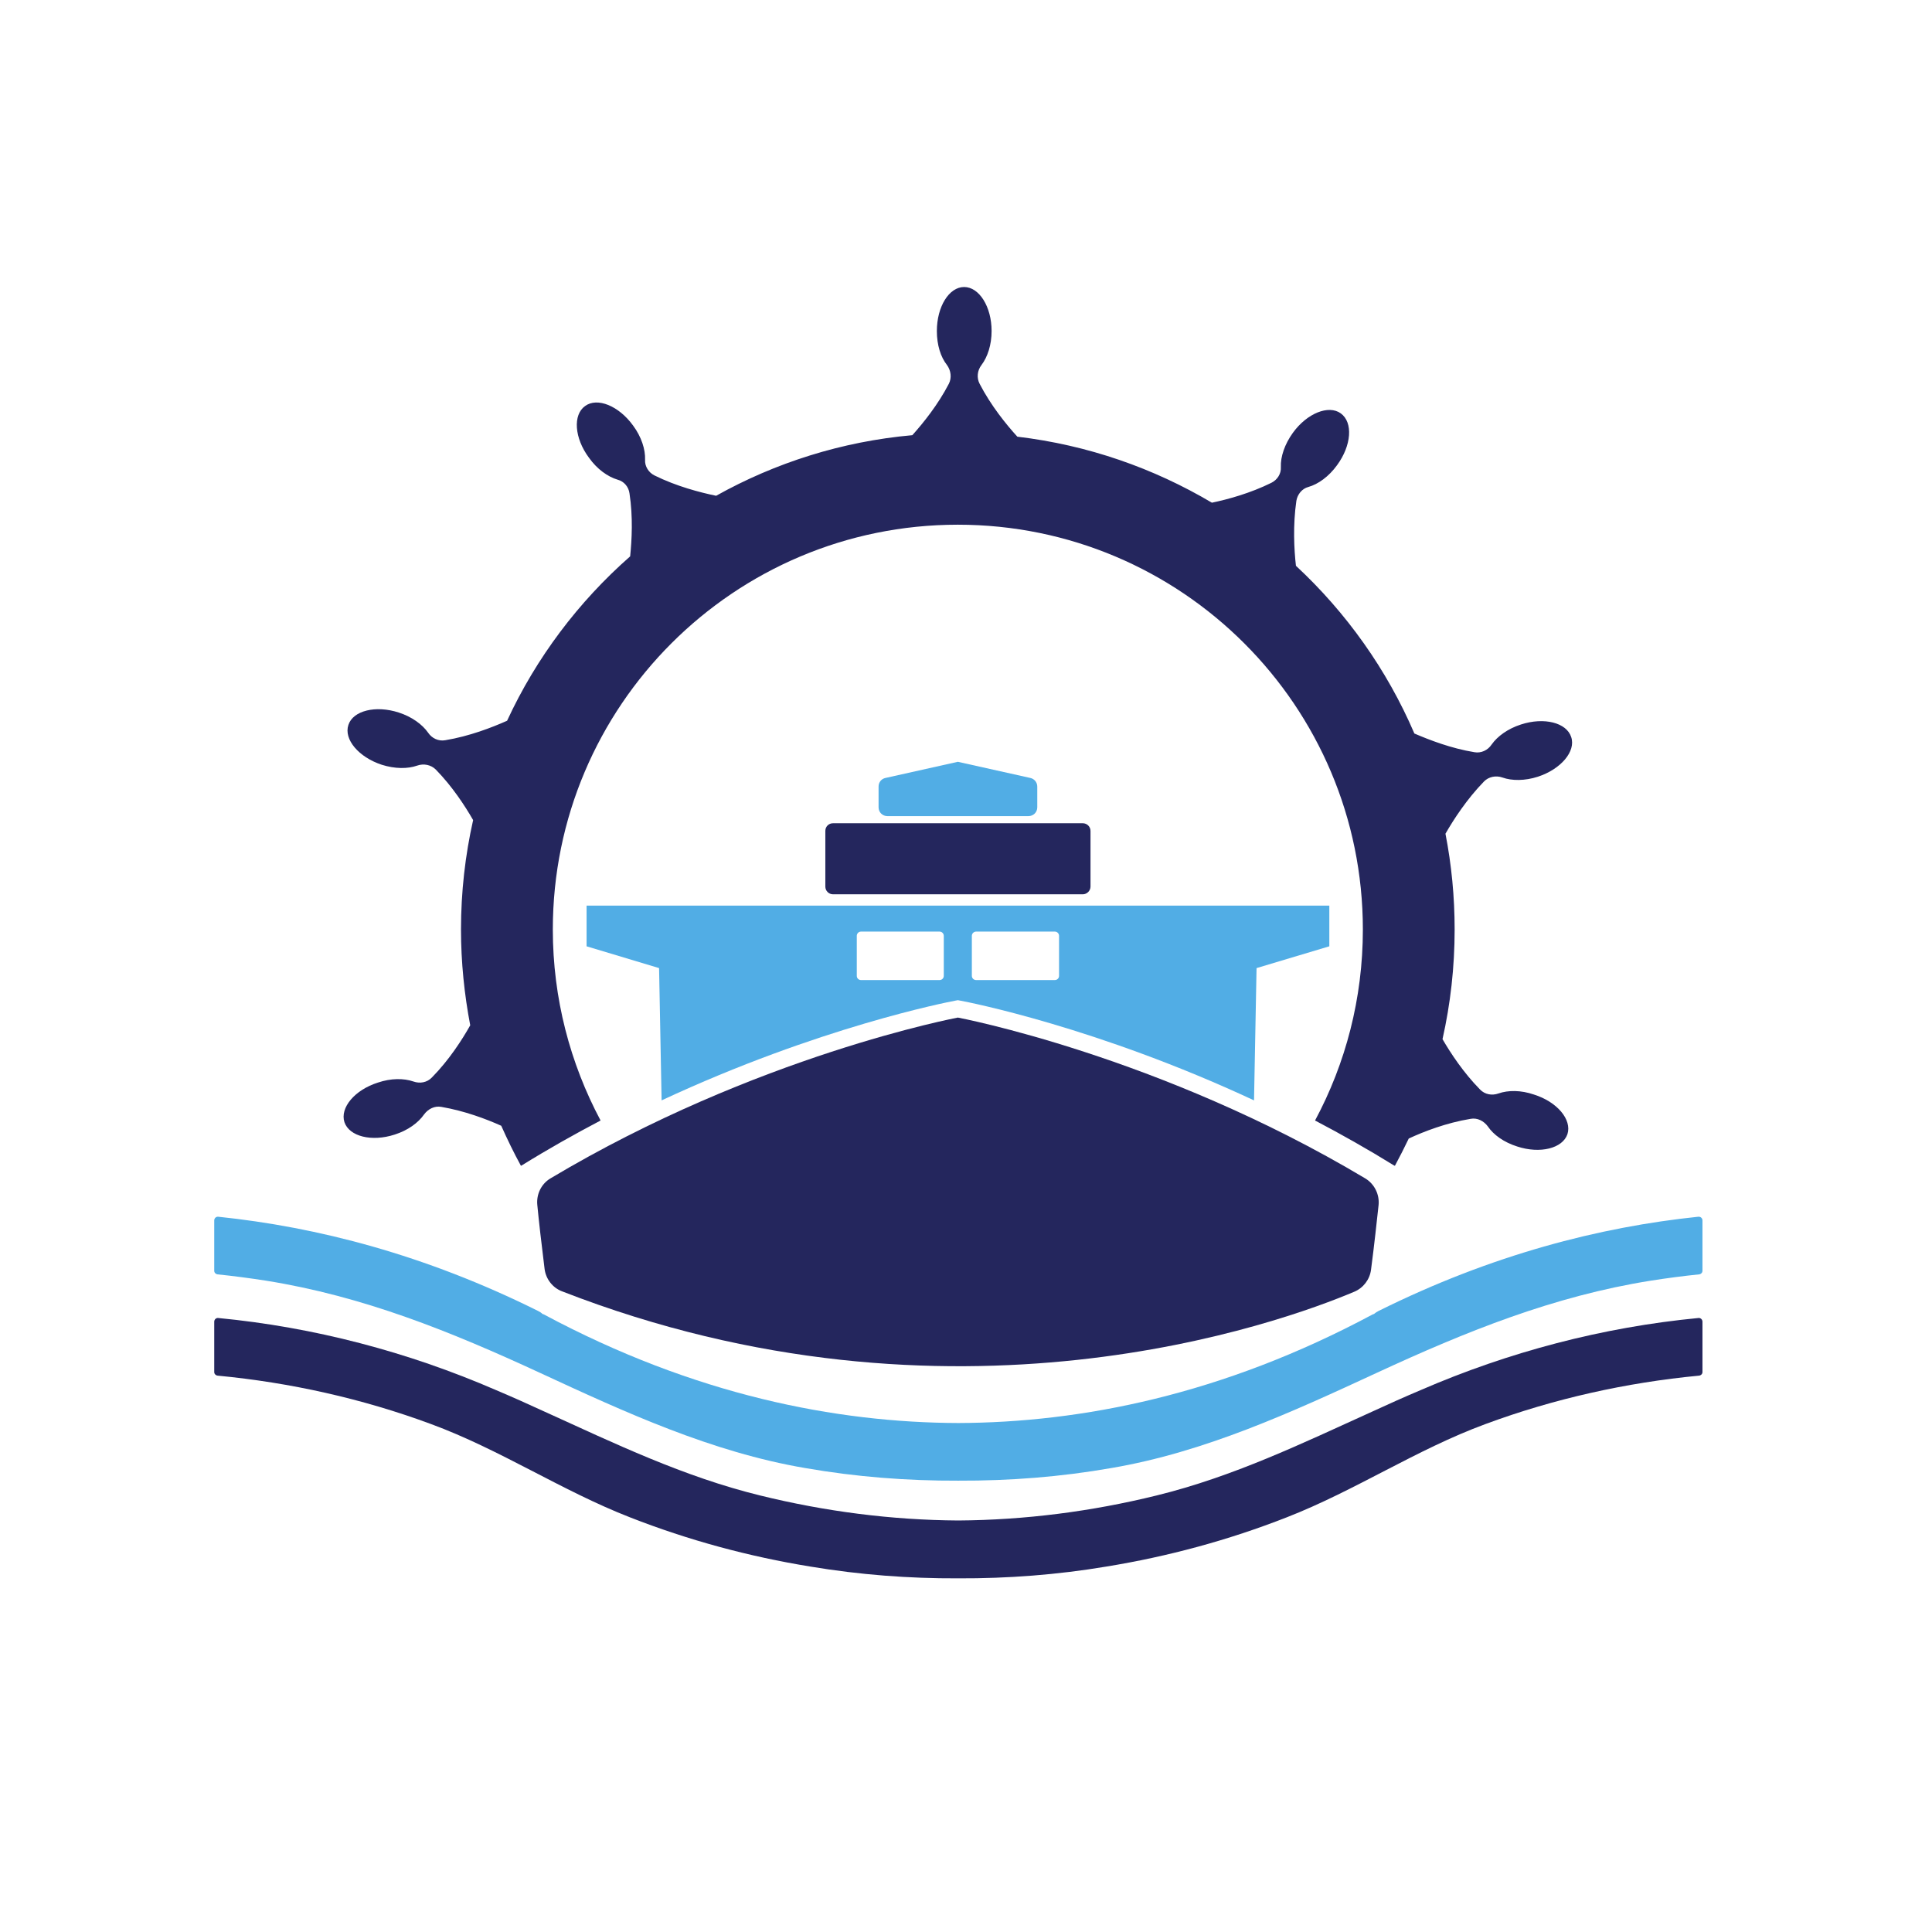 <svg xmlns="http://www.w3.org/2000/svg" xmlns:xlink="http://www.w3.org/1999/xlink" width="48" zoomAndPan="magnify" viewBox="0 0 36 36" height="48" preserveAspectRatio="xMidYMid meet" version="1.0"><defs><clipPath id="4f0c08762e"><path d="M 6 5.34 L 30 5.34 L 30 22 L 6 22 Z M 6 5.34 " clip-rule="nonzero"/></clipPath><clipPath id="c6929853c3"><path d="M 3.988 24 L 31.719 24 L 31.719 29.422 L 3.988 29.422 Z M 3.988 24 " clip-rule="nonzero"/></clipPath><clipPath id="dae79c90f4"><path d="M 3.988 22 L 31.719 22 L 31.719 28 L 3.988 28 Z M 3.988 22 " clip-rule="nonzero"/></clipPath></defs><path fill="#24265d" d="M 20.176 15.34 L 15.523 15.34 C 15.441 15.34 15.379 15.402 15.379 15.484 L 15.379 16.52 C 15.379 16.598 15.441 16.664 15.523 16.664 L 20.176 16.664 C 20.254 16.664 20.32 16.598 20.32 16.52 L 20.32 15.484 C 20.32 15.402 20.254 15.34 20.176 15.34 " fill-opacity="1" fill-rule="nonzero"/><path fill="#51ade5" d="M 19.199 14.496 L 17.848 14.195 L 16.5 14.496 C 16.422 14.512 16.371 14.578 16.371 14.656 L 16.371 15.043 C 16.371 15.137 16.445 15.207 16.535 15.207 L 19.164 15.207 C 19.254 15.207 19.328 15.137 19.328 15.043 L 19.328 14.656 C 19.328 14.578 19.273 14.512 19.199 14.496 " fill-opacity="1" fill-rule="nonzero"/><path fill="#24265d" d="M 17.848 18.961 C 17.848 18.961 14.098 19.664 10.258 21.957 C 10.086 22.059 9.992 22.254 10.012 22.453 C 10.039 22.738 10.09 23.184 10.148 23.648 C 10.172 23.832 10.297 23.996 10.473 24.062 C 17.734 26.891 23.891 24.637 25.234 24.07 C 25.402 24 25.523 23.844 25.547 23.66 C 25.609 23.191 25.656 22.742 25.688 22.453 C 25.707 22.254 25.609 22.059 25.438 21.957 C 21.598 19.664 17.848 18.961 17.848 18.961 " fill-opacity="1" fill-rule="nonzero"/><g clip-path="url(#4f0c08762e)"><path fill="#24265d" d="M 28.582 20.395 C 28.34 20.312 28.102 20.312 27.922 20.375 C 27.801 20.418 27.668 20.395 27.578 20.301 C 27.27 19.988 27.031 19.625 26.879 19.363 C 27.027 18.707 27.105 18.023 27.105 17.32 C 27.105 16.711 27.047 16.113 26.934 15.535 C 27.086 15.27 27.332 14.891 27.652 14.562 C 27.738 14.473 27.875 14.445 27.996 14.488 C 28.172 14.551 28.414 14.551 28.656 14.473 C 29.086 14.332 29.367 14 29.277 13.734 C 29.191 13.465 28.77 13.359 28.34 13.5 C 28.098 13.578 27.902 13.719 27.793 13.875 C 27.723 13.98 27.598 14.039 27.473 14.016 C 27.039 13.945 26.637 13.789 26.355 13.668 C 25.844 12.477 25.086 11.414 24.148 10.543 C 24.113 10.238 24.09 9.785 24.156 9.332 C 24.176 9.211 24.262 9.105 24.379 9.074 C 24.562 9.023 24.762 8.879 24.914 8.668 C 25.184 8.301 25.215 7.871 24.984 7.703 C 24.758 7.539 24.355 7.699 24.09 8.066 C 23.938 8.277 23.859 8.512 23.867 8.703 C 23.875 8.828 23.801 8.941 23.691 8.996 C 23.297 9.191 22.879 9.305 22.582 9.367 C 21.496 8.723 20.27 8.293 18.957 8.137 C 18.75 7.91 18.465 7.559 18.254 7.152 C 18.195 7.039 18.211 6.902 18.289 6.801 C 18.402 6.652 18.477 6.426 18.477 6.168 C 18.477 5.715 18.246 5.348 17.965 5.348 C 17.684 5.348 17.457 5.715 17.457 6.168 C 17.457 6.426 17.527 6.652 17.645 6.801 C 17.719 6.902 17.738 7.039 17.68 7.152 C 17.477 7.543 17.203 7.883 17 8.109 C 15.68 8.227 14.441 8.625 13.344 9.238 C 13.043 9.176 12.605 9.062 12.195 8.859 C 12.086 8.805 12.012 8.688 12.02 8.566 C 12.027 8.375 11.953 8.141 11.797 7.93 C 11.531 7.562 11.129 7.398 10.902 7.566 C 10.672 7.73 10.703 8.164 10.973 8.527 C 11.125 8.742 11.324 8.883 11.508 8.938 C 11.629 8.969 11.715 9.074 11.73 9.195 C 11.797 9.633 11.773 10.062 11.742 10.367 C 10.781 11.211 9.992 12.254 9.449 13.43 C 9.168 13.555 8.746 13.719 8.297 13.793 C 8.172 13.816 8.047 13.758 7.977 13.652 C 7.867 13.496 7.672 13.355 7.43 13.277 C 7 13.137 6.578 13.242 6.492 13.508 C 6.402 13.777 6.684 14.109 7.113 14.25 C 7.359 14.328 7.598 14.328 7.773 14.266 C 7.895 14.223 8.031 14.25 8.121 14.34 C 8.426 14.652 8.664 15.016 8.816 15.281 C 8.668 15.938 8.59 16.621 8.59 17.32 C 8.59 17.93 8.652 18.527 8.762 19.105 C 8.613 19.371 8.367 19.754 8.047 20.078 C 7.957 20.172 7.824 20.195 7.703 20.152 C 7.523 20.09 7.285 20.09 7.043 20.172 C 6.609 20.309 6.332 20.641 6.418 20.91 C 6.508 21.176 6.926 21.281 7.355 21.141 C 7.602 21.062 7.793 20.922 7.902 20.766 C 7.977 20.664 8.098 20.602 8.223 20.625 C 8.656 20.699 9.062 20.852 9.34 20.977 C 9.453 21.23 9.574 21.48 9.707 21.723 L 9.723 21.715 C 10.215 21.41 10.707 21.133 11.191 20.879 C 10.625 19.816 10.301 18.605 10.301 17.32 C 10.301 13.156 13.68 9.777 17.848 9.777 C 22.016 9.777 25.395 13.156 25.395 17.32 C 25.395 18.605 25.074 19.816 24.504 20.879 C 24.988 21.133 25.48 21.41 25.973 21.715 L 25.992 21.723 C 26.082 21.555 26.168 21.387 26.25 21.215 C 26.527 21.086 26.949 20.922 27.402 20.848 C 27.527 20.824 27.648 20.887 27.723 20.988 C 27.828 21.145 28.023 21.285 28.27 21.363 C 28.699 21.504 29.117 21.398 29.207 21.133 C 29.293 20.863 29.016 20.531 28.582 20.395 " fill-opacity="1" fill-rule="nonzero"/></g><path fill="#51ade5" d="M 19.656 18.262 L 18.188 18.262 C 18.145 18.262 18.109 18.227 18.109 18.184 L 18.109 17.438 C 18.109 17.395 18.145 17.359 18.188 17.359 L 19.656 17.359 C 19.699 17.359 19.734 17.395 19.734 17.438 L 19.734 18.184 C 19.734 18.227 19.699 18.262 19.656 18.262 Z M 17.508 18.262 L 16.043 18.262 C 16 18.262 15.965 18.227 15.965 18.184 L 15.965 17.438 C 15.965 17.395 16 17.359 16.043 17.359 L 17.508 17.359 C 17.551 17.359 17.586 17.395 17.586 17.438 L 17.586 18.184 C 17.586 18.227 17.551 18.262 17.508 18.262 Z M 10.93 16.875 L 10.93 17.633 L 12.281 18.039 L 12.328 20.504 C 15.258 19.137 17.664 18.672 17.789 18.648 L 17.848 18.637 L 17.906 18.648 C 18.035 18.672 20.438 19.137 23.367 20.504 L 23.414 18.039 L 24.77 17.633 L 24.77 16.875 L 10.93 16.875 " fill-opacity="1" fill-rule="nonzero"/><g clip-path="url(#c6929853c3)"><path fill="#24265d" d="M 31.648 24.559 C 29.863 24.73 28.113 25.191 26.473 25.902 C 26.168 26.031 25.871 26.164 25.574 26.301 C 24.258 26.898 22.98 27.516 21.547 27.867 C 20.34 28.164 19.098 28.324 17.855 28.332 C 16.613 28.324 15.375 28.164 14.168 27.867 C 12.734 27.516 11.457 26.898 10.141 26.301 C 9.844 26.164 9.547 26.031 9.242 25.902 C 7.602 25.191 5.852 24.73 4.066 24.559 C 4.027 24.555 3.992 24.586 3.992 24.629 L 3.992 25.566 C 3.992 25.602 4.02 25.629 4.055 25.633 C 5.41 25.762 6.754 26.062 8.031 26.535 C 9.316 27.008 10.465 27.777 11.738 28.273 C 12.824 28.699 13.953 29.004 15.102 29.191 C 16.016 29.344 16.938 29.414 17.855 29.41 C 18.777 29.414 19.699 29.344 20.613 29.191 C 21.762 29.004 22.891 28.699 23.977 28.273 C 25.25 27.777 26.395 27.008 27.68 26.535 C 28.957 26.062 30.305 25.762 31.66 25.633 C 31.695 25.629 31.723 25.602 31.723 25.566 L 31.723 24.629 C 31.723 24.586 31.688 24.555 31.648 24.559 " fill-opacity="1" fill-rule="nonzero"/></g><g clip-path="url(#dae79c90f4)"><path fill="#51ade5" d="M 31.645 22.672 C 29.809 22.863 27.797 23.379 25.691 24.426 C 25.66 24.441 25.629 24.461 25.602 24.484 C 25.594 24.488 25.586 24.488 25.578 24.492 C 22.773 25.996 20.137 26.508 17.855 26.516 C 15.578 26.508 12.941 25.996 10.133 24.492 C 10.129 24.488 10.121 24.488 10.109 24.484 C 10.086 24.461 10.055 24.441 10.023 24.426 C 7.918 23.379 5.906 22.863 4.066 22.672 C 4.027 22.668 3.992 22.699 3.992 22.742 L 3.992 23.68 C 3.992 23.715 4.02 23.742 4.055 23.746 C 4.355 23.777 4.652 23.816 4.953 23.863 C 6.77 24.152 8.398 24.812 10.055 25.578 C 11.648 26.316 13.262 27.059 15.004 27.355 C 15.949 27.52 16.902 27.594 17.855 27.59 C 18.812 27.594 19.766 27.52 20.707 27.355 C 22.449 27.059 24.066 26.316 25.66 25.578 C 27.316 24.812 28.945 24.152 30.762 23.863 C 31.062 23.816 31.359 23.777 31.66 23.746 C 31.695 23.742 31.723 23.715 31.723 23.68 L 31.723 22.742 C 31.723 22.699 31.688 22.668 31.645 22.672 " fill-opacity="1" fill-rule="nonzero"/></g></svg>